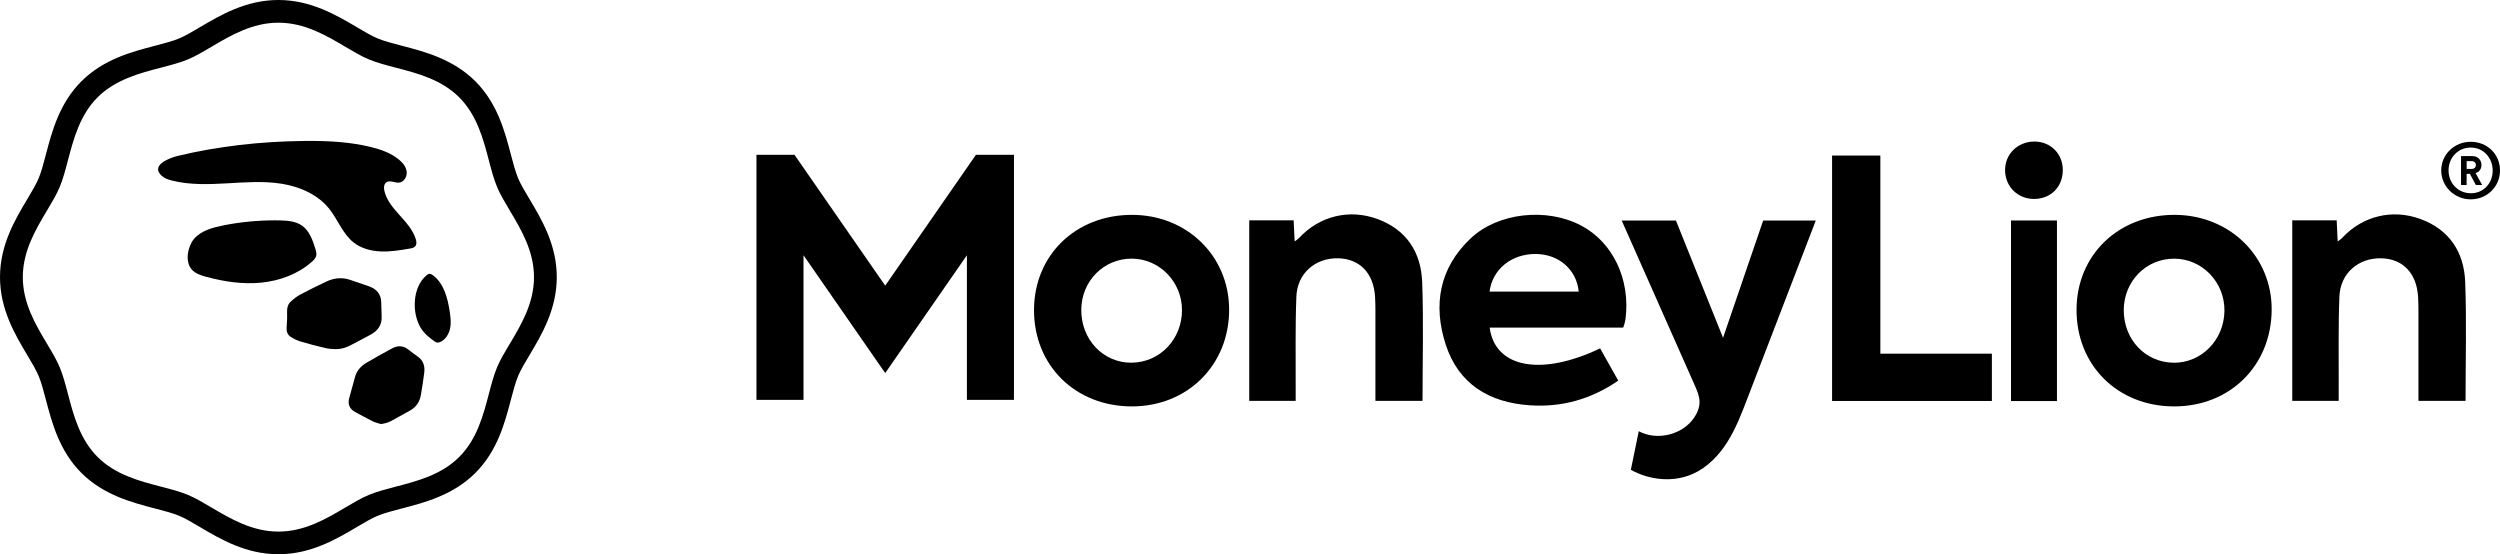 <?xml version="1.0" encoding="UTF-8"?>
<svg id="Layer_2" data-name="Layer 2" xmlns="http://www.w3.org/2000/svg" viewBox="0 0 923.88 204.83">
  <defs>
    <style>
      .cls-1 {
        fill-rule: evenodd;
      }
    </style>
  </defs>
  <g id="Layer_1-2" data-name="Layer 1">
    <g>
      <g>
        <path d="M584.33,83.36c-12.74-6.73-30.73-4.81-40.84,4.73-11.63,10.97-13.96,24.65-9.22,39.25,4.76,14.65,16.13,21.44,31.1,22.44,11.77,.79,22.56-2.2,32.66-9.12-2.36-4.19-4.54-8.07-6.7-11.92-21.86,10.43-38.88,7.18-40.82-7.68h49.34s.67-1.63,.88-3.33c1.8-14.44-4.64-28.16-16.4-34.37Zm-33.86,24.41c1.04-8.25,8.08-13.95,17.02-13.91,8.55,.04,15.11,5.71,15.94,13.91h-32.97Z"/>
        <path d="M418.23,79.4c-20.78,.04-36.07,14.93-36.11,35.16-.03,20.52,15.29,35.62,36.16,35.63,20.64,0,36.04-15.37,35.95-35.89-.08-19.81-15.69-34.94-36-34.9Zm.04,54.64c-10.55,.13-18.8-8.55-18.68-19.67,.11-10.55,8.31-18.81,18.65-18.79,10.21,.02,18.53,8.52,18.57,18.96,.03,10.78-8.12,19.36-18.53,19.49Z"/>
        <path d="M803.74,79.4c-20.79-.09-36.24,14.76-36.35,34.92-.11,20.6,15.07,35.77,35.91,35.87,20.71,.1,36.06-15.02,36.2-35.65,.14-19.73-15.46-35.05-35.76-35.14Zm-.57,54.64c-10.46-.16-18.41-8.65-18.33-19.58,.09-10.56,8.24-18.85,18.57-18.87,10.38-.02,18.78,8.68,18.64,19.32-.14,10.76-8.56,19.3-18.88,19.14Z"/>
        <path d="M894.51,80.95c-10.46-3.87-21.52-1.09-28.99,7-.4,.44-.95,.75-1.63,1.27-.14-2.88-.25-5.3-.37-7.8h-16.41v66.73h17.16c0-2.04,0-3.78,0-5.52,.05-11.02-.18-22.05,.26-33.05,.34-8.61,7.02-14.32,15.48-14.13,7.96,.18,13.09,5.53,13.6,14.26,.11,1.76,.13,3.52,.13,5.29,0,9.55,0,19.1,0,28.65v4.48h17.41c0-14.86,.41-29.41-.13-43.92-.42-10.97-5.77-19.3-16.51-23.27Z"/>
        <path d="M509.06,80.95c-10.46-3.87-21.52-1.09-28.99,7-.4,.44-.95,.75-1.63,1.27-.14-2.88-.25-5.3-.37-7.8h-16.41v66.73h17.16c0-2.04,0-3.78,0-5.52,.05-11.02-.18-22.05,.26-33.05,.34-8.61,7.02-14.32,15.47-14.13,7.96,.18,13.09,5.53,13.61,14.26,.1,1.76,.13,3.52,.13,5.29,0,9.55,0,19.1,0,28.65v4.48h17.41c0-14.86,.41-29.41-.13-43.92-.42-10.97-5.77-19.3-16.51-23.27Z"/>
        <polygon points="694.89 57.48 677.05 57.48 677.05 148.18 736.1 148.18 736.1 130.7 694.89 130.7 694.89 57.48"/>
        <rect x="743.17" y="81.48" width="16.98" height="66.73"/>
        <path d="M751.74,52.31c-6.23,.04-10.95,4.82-10.75,10.9,.19,5.98,4.85,10.4,10.89,10.31,6.09-.08,10.44-4.54,10.43-10.68,0-6.06-4.53-10.57-10.57-10.53Z"/>
        <polygon points="327.13 105.56 293.6 57.2 279.55 57.2 279.55 147.76 296.94 147.76 296.94 94.33 327.13 137.87 357.32 94.33 357.32 147.76 374.71 147.76 374.71 57.2 360.66 57.2 327.13 105.56"/>
        <path d="M636.75,124.81s-10.93-27.27-17.41-43.32h-20.04c7.19,16.27,25.37,57.21,27.04,61,.85,1.93,1.71,3.93,1.73,6.03,.01,2.1-.83,4.13-2.02,5.86-4.34,6.34-13.68,8.61-20.44,4.97-.98,4.76-1.95,9.51-2.93,14.27,6.96,3.86,15.72,4.74,22.98,1.48,5.36-2.41,9.6-6.85,12.73-11.83,3.13-4.98,5.26-10.51,7.35-16,6.68-17.44,20.16-52.47,25.29-65.78h-19.44l-14.83,43.32Z"/>
        <path d="M913.05,52.4c-6.06,0-10.89,4.7-10.89,10.57s4.83,10.7,10.89,10.7,10.83-4.7,10.83-10.7-4.7-10.57-10.83-10.57Zm.07,19.01c-4.77,0-8.25-3.74-8.25-8.44s3.48-8.44,8.19-8.44,8.12,3.8,8.12,8.51-3.42,8.38-8.06,8.38Z"/>
        <path d="M915.05,63.91c.53-.21,.99-.5,1.33-.93,.43-.55,.65-1.22,.65-2,0-.46-.08-.89-.24-1.29s-.39-.75-.68-1.05c-.29-.3-.65-.54-1.08-.71-.42-.17-.9-.25-1.41-.25h-4.14v10.69h2.07v-4.11h1.05c.06,0,.1,0,.16,0l2.19,4.11h2.33l-2.41-4.39c.06-.03,.11-.06,.17-.08Zm-1.74-1.48h-1.75v-2.89h1.75c.51,0,.91,.13,1.21,.4,.29,.26,.44,.61,.44,1.06s-.14,.78-.44,1.04c-.29,.26-.7,.4-1.21,.4Z"/>
      </g>
      <g>
        <path class="cls-1" d="M195.68,73.58c-1.7-2.84-3.29-5.51-4.21-7.71-1-2.41-1.83-5.56-2.71-8.89-2.21-8.4-4.95-18.84-13.14-26.99-8.19-8.15-18.68-10.89-27.1-13.08-3.35-.88-6.52-1.7-8.94-2.7-2.21-.91-4.89-2.5-7.74-4.18C124.28,5.57,114.86,0,102.88,0s-21.4,5.57-28.97,10.04c-2.84,1.68-5.53,3.27-7.74,4.18-2.42,1-5.58,1.82-8.93,2.7-8.43,2.2-18.92,4.93-27.11,13.08-8.19,8.15-10.93,18.59-13.14,26.99-.87,3.33-1.7,6.49-2.71,8.9-.91,2.19-2.5,4.86-4.19,7.69C5.59,81.11,0,90.48,0,102.41s5.59,21.3,10.08,28.83c1.69,2.83,3.29,5.51,4.2,7.7,1.01,2.41,1.83,5.57,2.71,8.9,2.21,8.39,4.95,18.83,13.14,26.98,8.19,8.15,18.68,10.88,27.1,13.08,3.37,.88,6.53,1.7,8.94,2.7,2.21,.91,4.89,2.5,7.74,4.18,7.56,4.47,16.98,10.04,28.97,10.04s21.4-5.57,28.97-10.04c2.86-1.69,5.54-3.28,7.73-4.18,2.42-1,5.58-1.82,8.92-2.69,8.45-2.2,18.94-4.93,27.13-13.09,8.19-8.15,10.94-18.59,13.14-26.98,.88-3.34,1.71-6.49,2.71-8.9,.92-2.2,2.51-4.87,4.2-7.7,4.49-7.53,10.08-16.9,10.08-28.84s-5.59-21.3-10.07-28.83Zm-7.25,53.38c-1.84,3.1-3.59,6.03-4.74,8.78-1.23,2.94-2.13,6.36-3.07,9.99-2.05,7.79-4.37,16.63-10.95,23.18-6.57,6.55-15.45,8.86-23.28,10.9-3.64,.95-7.07,1.84-10.03,3.06-2.76,1.14-5.7,2.88-8.81,4.72-7.02,4.15-14.99,8.86-24.66,8.86s-17.64-4.71-24.67-8.86c-3.11-1.84-6.05-3.58-8.81-4.72-2.96-1.22-6.39-2.12-10.03-3.06-7.83-2.04-16.71-4.35-23.28-10.9-6.58-6.55-8.9-15.38-10.95-23.18-.95-3.62-1.85-7.05-3.08-9.99-1.14-2.75-2.89-5.68-4.74-8.77-4.17-7-8.9-14.92-8.9-24.55s4.73-17.56,8.9-24.55c1.85-3.09,3.6-6.02,4.74-8.77,1.23-2.95,2.13-6.37,3.08-9.99,2.05-7.79,4.37-16.63,10.95-23.18,6.58-6.54,15.45-8.86,23.28-10.9,3.64-.95,7.08-1.84,10.03-3.06,2.76-1.14,5.7-2.88,8.82-4.72,7.02-4.15,14.99-8.86,24.66-8.86s17.64,4.71,24.66,8.86c3.11,1.84,6.05,3.58,8.81,4.72,2.96,1.22,6.39,2.12,10.03,3.07,7.83,2.04,16.71,4.35,23.28,10.9,6.57,6.54,8.9,15.38,10.95,23.18,.95,3.62,1.85,7.04,3.08,9.99h0c1.15,2.75,2.9,5.68,4.74,8.77,4.17,7,8.9,14.92,8.9,24.55s-4.73,17.56-8.9,24.55Z"/>
        <path class="cls-1" d="M83.83,67.76c6.74-.39,13.54-.92,20.2,.14,1.1,.18,2.19,.4,3.28,.67,5.51,1.39,10.72,4.09,14.25,8.46,3.28,4.05,5.03,9.37,9.13,12.59,2.81,2.21,6.46,3.16,10.04,3.3,3.58,.14,7.14-.45,10.67-1.05,.76-.13,1.58-.29,2.07-.88,.6-.72,.45-1.79,.17-2.68-2.13-6.76-9.87-10.75-11.56-17.63-.29-1.18-.27-2.65,.73-3.33,.8-.54,1.76-.31,2.75-.09,.63,.15,1.28,.29,1.9,.23,1.84-.17,3.05-2.25,2.82-4.08-.23-1.83-1.52-3.35-2.96-4.52-2.95-2.39-6.64-3.67-10.33-4.57-7.28-1.78-14.81-2.24-22.32-2.24-.94,0-1.89,0-2.84,.02-15.54,.21-31.09,1.89-46.2,5.53-3.02,.73-10.24,3.46-5.82,7.39,1.07,.95,2.48,1.4,3.86,1.74,6.55,1.62,13.4,1.38,20.14,1Z"/>
        <path class="cls-1" d="M116.84,94.57c.08-.31,.1-.62,.08-.93-.04-.6-.22-1.2-.4-1.77-1-3.16-2.16-6.54-4.87-8.47-2.33-1.65-5.36-1.89-8.23-1.95-.65-.01-1.3-.02-1.94-.02-6.29,0-12.58,.61-18.75,1.82-3.83,.75-8.34,1.89-10.99,4.99-2.37,2.77-3.48,8.31-.93,11.3,1.31,1.52,3.33,2.19,5.27,2.72,6.65,1.82,13.59,2.87,20.45,2.19,6.86-.68,13.66-3.18,18.79-7.77,.65-.59,1.31-1.25,1.53-2.1Z"/>
        <path class="cls-1" d="M137.16,123.55c2.54-1.41,4.01-3.52,3.88-6.54-.07-1.76-.12-3.54-.16-5.31-.07-3.06-1.74-4.91-4.51-5.89-2.33-.83-4.67-1.63-7.02-2.4-1.21-.4-2.41-.59-3.59-.59-1.77,0-3.5,.43-5.2,1.25-3.2,1.55-6.4,3.07-9.53,4.74-1.28,.68-2.46,1.62-3.54,2.61-1.03,.93-1.45,2.22-1.4,3.65,.04,1.02,0,2.04,0,3-.06,1.08-.1,2.09-.17,3.11-.09,1.37,.38,2.57,1.49,3.29,1.13,.73,2.39,1.35,3.68,1.74,2.98,.9,6.01,1.68,9.05,2.39,1.32,.31,2.71,.42,4.07,.43,1.92,0,3.71-.58,5.4-1.47,2.52-1.33,5.07-2.62,7.56-4Z"/>
        <path class="cls-1" d="M154.45,131.83c-1.22-.88-2.44-1.77-3.62-2.7-1.02-.8-2.07-1.16-3.13-1.16-.92,0-1.85,.27-2.78,.77-3.23,1.72-6.42,3.51-9.57,5.37-1.99,1.18-3.49,2.87-4.14,5.16-.75,2.63-1.47,5.27-2.17,7.91-.61,2.3,.2,4.04,2.33,5.15,2.15,1.12,4.25,2.32,6.42,3.39,.92,.45,1.96,.67,2.94,.99,1.47-.18,2.78-.56,4-1.23,2.29-1.25,4.57-2.52,6.85-3.79,2.27-1.27,3.54-3.26,3.97-5.77,.47-2.72,.89-5.45,1.23-8.19,.29-2.34-.26-4.43-2.32-5.9Z"/>
        <path class="cls-1" d="M160.08,101.79c-.38-.3-.82-.58-1.29-.58-.05,0-.11,0-.16,0-.37,.05-.69,.28-.98,.52-5.26,4.34-5.58,14-2.07,19.6,1.22,1.94,3.02,3.44,4.9,4.75,.34,.24,.7,.47,1.1,.52,.4,.05,.81-.07,1.17-.24,1.94-.9,3.16-2.93,3.59-5.01,.11-.52,.17-1.05,.2-1.58,.09-1.58-.12-3.2-.36-4.78-.77-4.91-2.15-10.17-6.1-13.22Z"/>
      </g>
    </g>
  </g>
</svg>